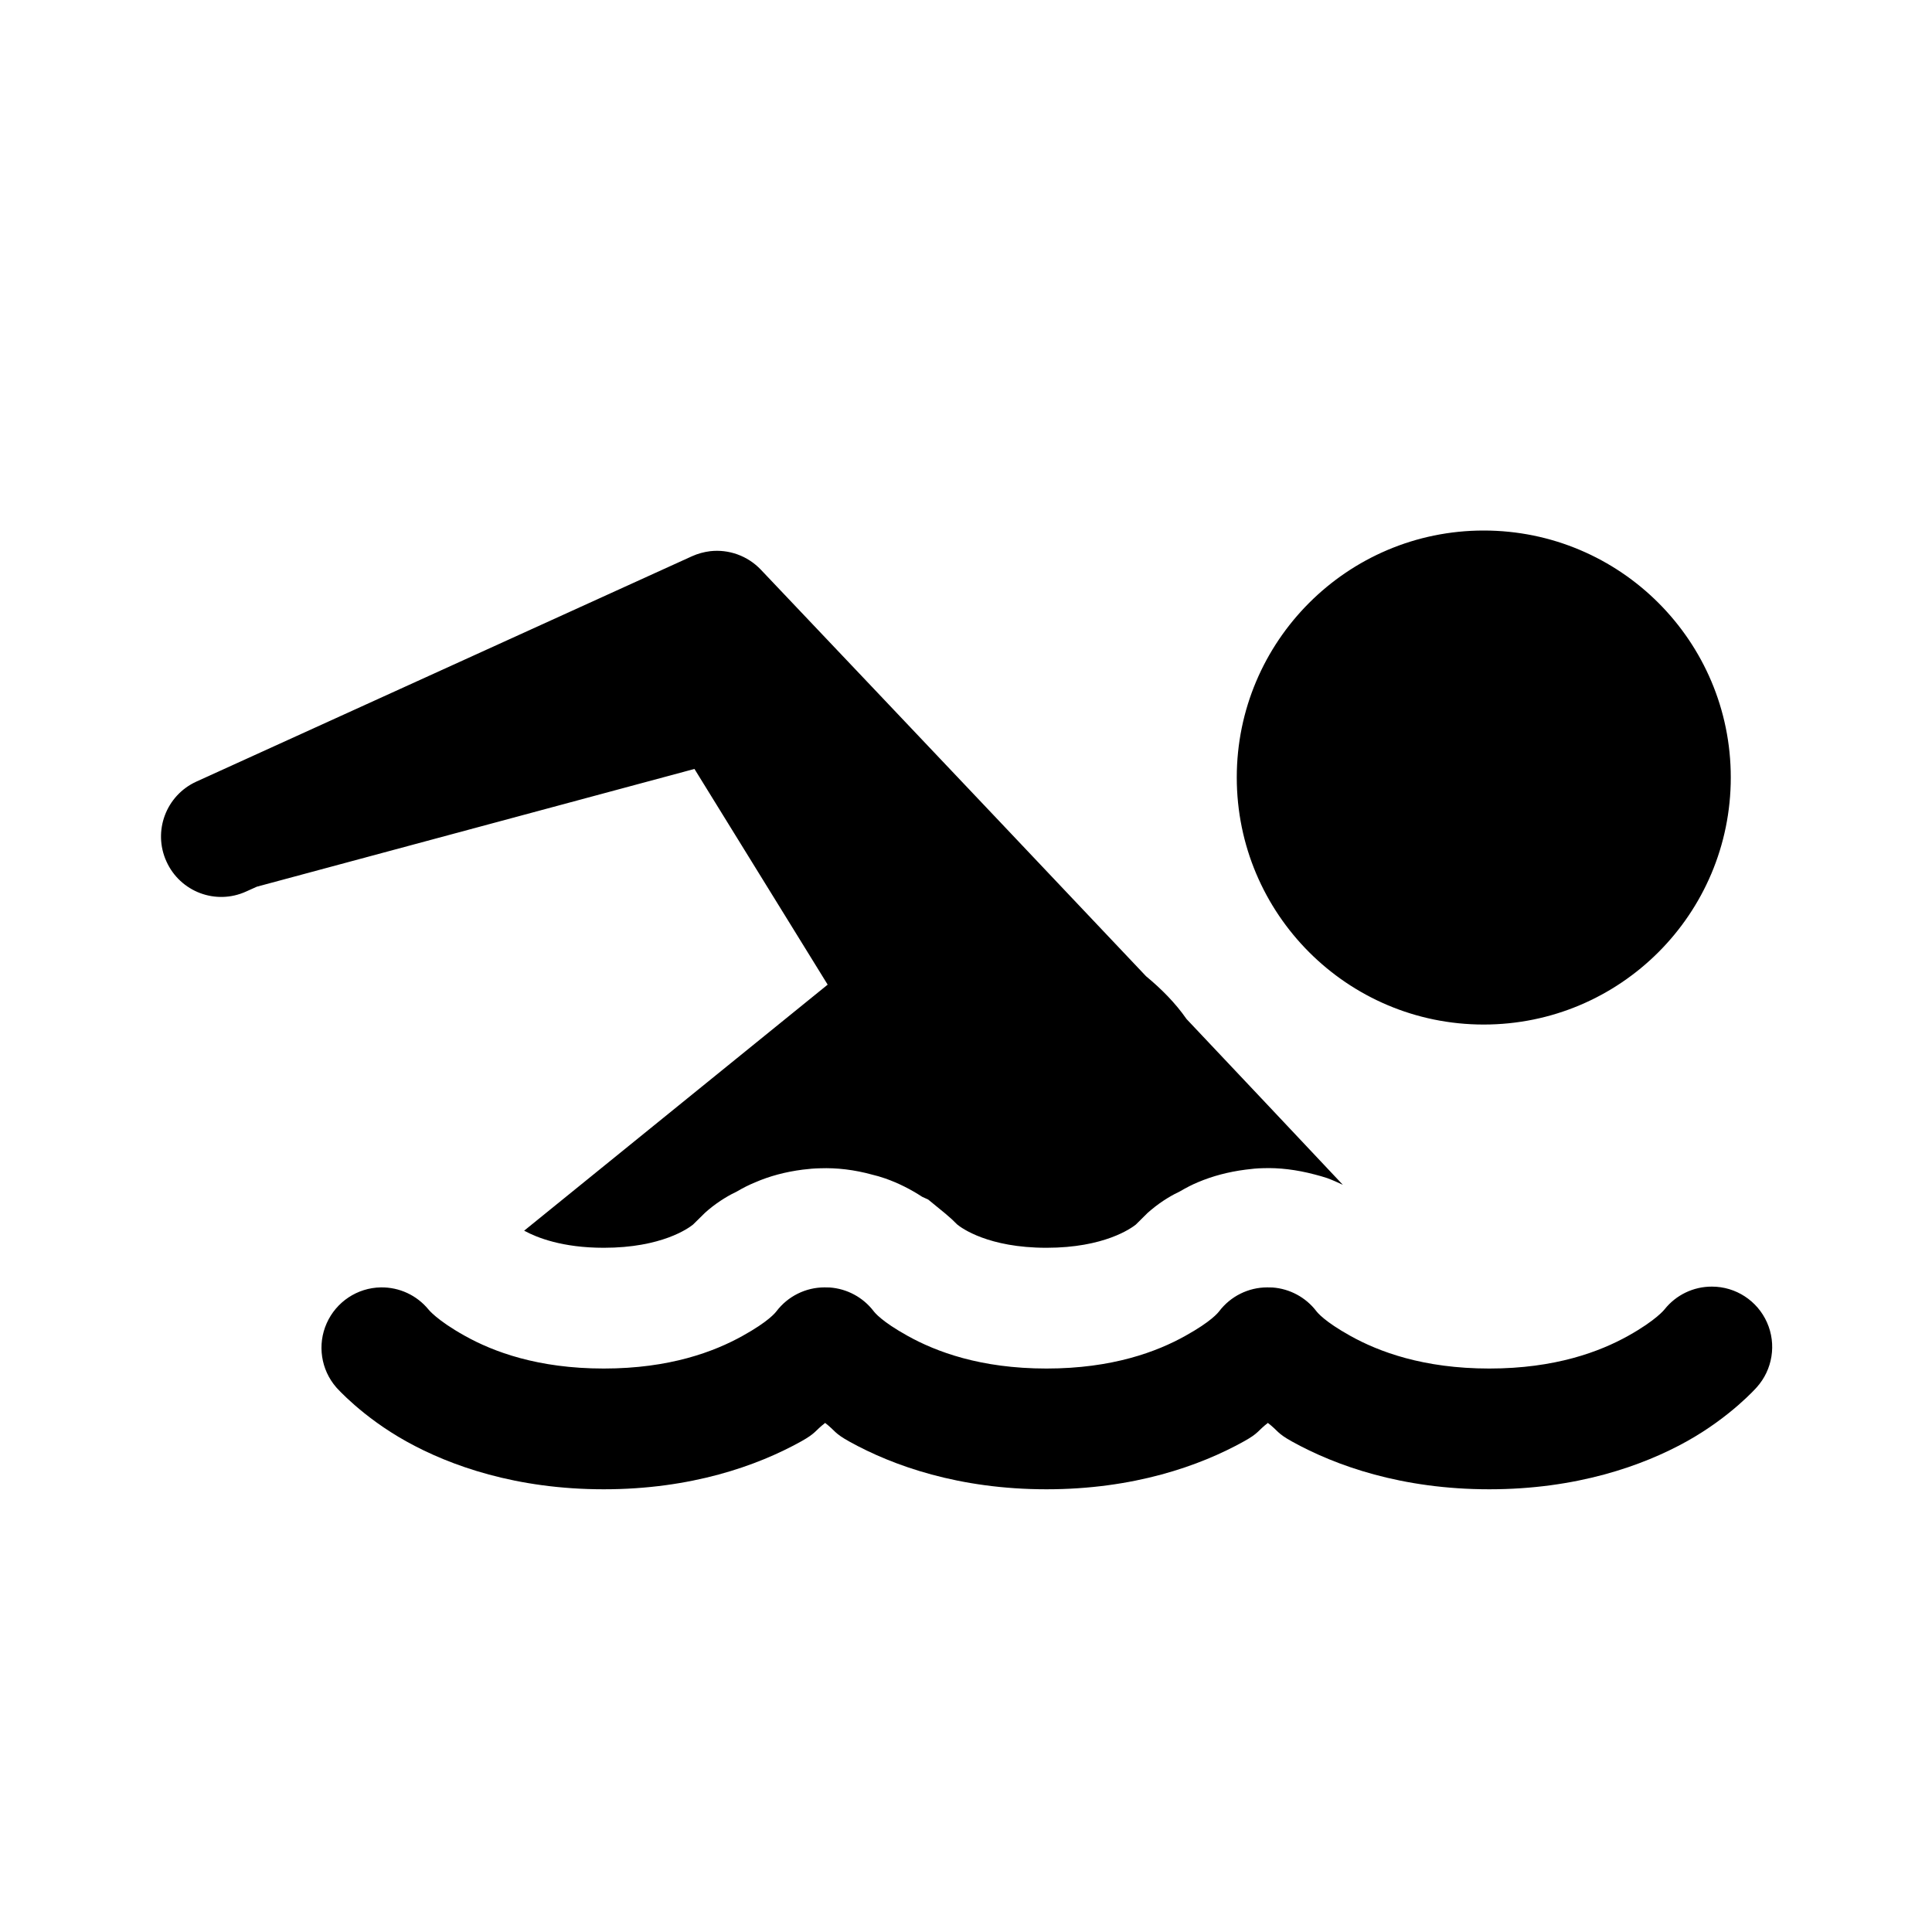 <svg width="20" height="20" viewBox="0 0 20 20" xmlns="http://www.w3.org/2000/svg">
  <path d="M15.359 5.492C13.948 5.492 12.803 6.638 12.803 8.048C12.803 9.46 13.947 10.606 15.359 10.606C16.773 10.606 17.917 9.461 17.917 8.048C17.917 6.638 16.773 5.492 15.359 5.492ZM7.351 5.706C7.287 5.714 7.224 5.731 7.164 5.758L2.033 8.091C1.719 8.234 1.58 8.604 1.723 8.918C1.865 9.232 2.234 9.373 2.55 9.228L2.659 9.179L7.189 7.96L8.568 10.193L5.426 12.74C5.558 12.812 5.822 12.917 6.25 12.917C6.85 12.917 7.128 12.714 7.174 12.677L7.298 12.555C7.309 12.545 7.321 12.535 7.332 12.525C7.449 12.427 7.561 12.366 7.627 12.335C7.695 12.295 7.755 12.265 7.819 12.239C7.964 12.176 8.129 12.131 8.31 12.108C8.373 12.1 8.432 12.095 8.492 12.094C8.659 12.088 8.843 12.108 9.033 12.161C9.069 12.169 9.117 12.183 9.166 12.2C9.302 12.248 9.426 12.311 9.546 12.389L9.609 12.418L9.791 12.567C9.795 12.57 9.798 12.573 9.801 12.576C9.834 12.603 9.871 12.637 9.909 12.676C9.953 12.712 10.23 12.917 10.833 12.917C11.433 12.917 11.711 12.714 11.758 12.677L11.881 12.555C11.892 12.545 11.904 12.535 11.916 12.525C12.035 12.425 12.149 12.364 12.213 12.334C12.285 12.292 12.342 12.263 12.402 12.238C12.551 12.175 12.715 12.131 12.895 12.108C12.955 12.1 13.014 12.094 13.075 12.093C13.24 12.087 13.42 12.108 13.609 12.158C13.658 12.171 13.699 12.182 13.74 12.196C13.797 12.217 13.849 12.241 13.901 12.265C13.376 11.707 12.828 11.126 12.283 10.549C12.166 10.381 12.021 10.236 11.864 10.106C9.792 7.915 7.907 5.93 7.876 5.897C7.738 5.752 7.542 5.684 7.351 5.706V5.706ZM17.722 13.319C17.531 13.318 17.35 13.405 17.231 13.555C17.231 13.555 17.146 13.666 16.854 13.829C16.561 13.992 16.101 14.167 15.417 14.167C14.733 14.167 14.272 13.992 13.979 13.829C13.706 13.677 13.637 13.586 13.626 13.572C13.517 13.43 13.352 13.341 13.173 13.328C13.172 13.328 13.171 13.328 13.171 13.328C13.153 13.327 13.136 13.327 13.118 13.327C12.923 13.327 12.739 13.419 12.621 13.574C12.609 13.589 12.542 13.678 12.27 13.829C11.978 13.992 11.517 14.167 10.833 14.167C10.149 14.167 9.689 13.992 9.396 13.829C9.122 13.677 9.054 13.586 9.043 13.572C8.934 13.43 8.769 13.341 8.59 13.328C8.589 13.328 8.588 13.328 8.587 13.328C8.57 13.327 8.552 13.327 8.535 13.327C8.34 13.327 8.156 13.419 8.038 13.574C8.026 13.589 7.959 13.678 7.687 13.829C7.394 13.992 6.934 14.167 6.25 14.167C5.566 14.167 5.105 13.992 4.813 13.829C4.52 13.666 4.435 13.555 4.435 13.555C4.314 13.408 4.133 13.324 3.942 13.327C3.699 13.331 3.481 13.476 3.382 13.698C3.283 13.92 3.322 14.179 3.481 14.362C3.481 14.362 3.749 14.667 4.206 14.921C4.662 15.175 5.347 15.417 6.25 15.417C7.153 15.417 7.838 15.175 8.294 14.921C8.45 14.834 8.433 14.814 8.542 14.73C8.65 14.814 8.633 14.834 8.789 14.921C9.245 15.175 9.931 15.417 10.833 15.417C11.736 15.417 12.421 15.175 12.877 14.921C13.034 14.834 13.016 14.814 13.125 14.73C13.234 14.814 13.216 14.834 13.372 14.921C13.829 15.175 14.514 15.417 15.417 15.417C16.319 15.417 17.004 15.175 17.461 14.921C17.917 14.667 18.185 14.362 18.185 14.362C18.35 14.179 18.392 13.915 18.292 13.69C18.192 13.465 17.969 13.319 17.722 13.319V13.319Z"/>
</svg>
